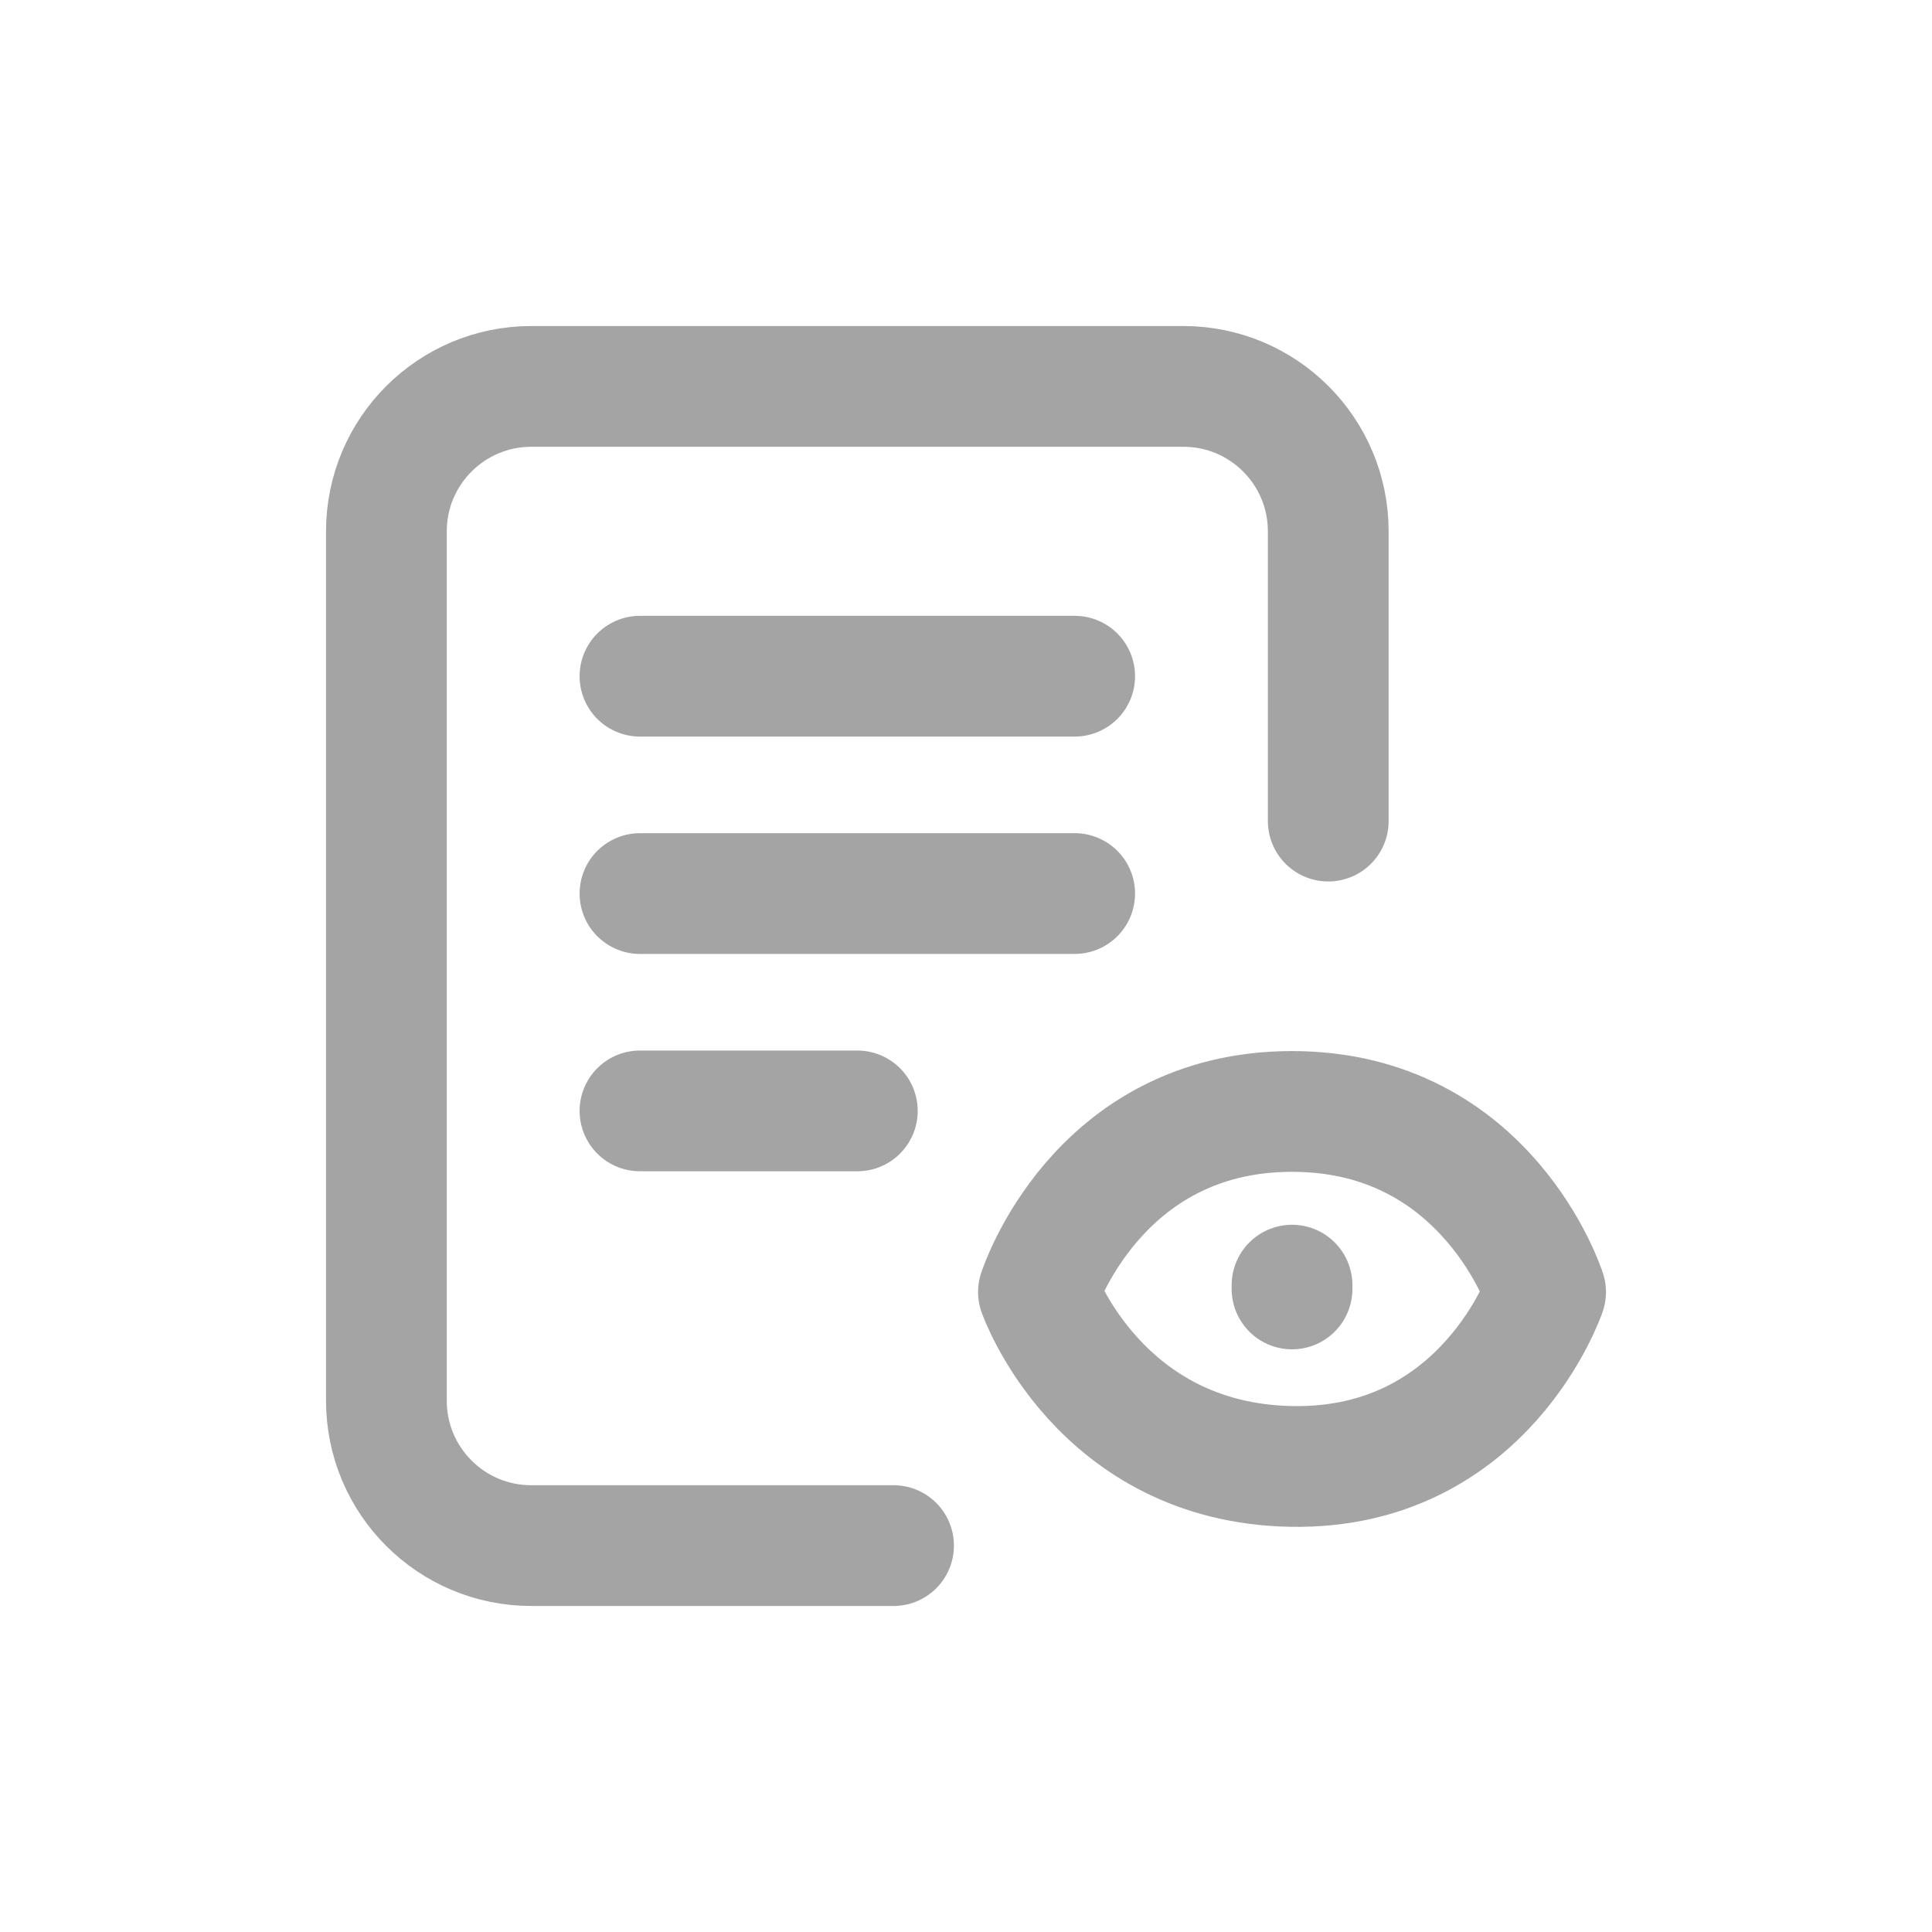 <svg width="32" height="32" viewBox="0 0 32 32" fill="none" xmlns="http://www.w3.org/2000/svg">
<path d="M14.8 25.6H8.8C7.474 25.6 6.4 24.526 6.4 23.2L6.4 8.8C6.4 7.475 7.475 6.4 8.8 6.4H19.6C20.926 6.4 22 7.475 22 8.8V13.6M21.4 21.349V21.286M10.6 11.2H17.8M10.6 14.8H17.8M10.6 18.4H14.2M25.6 21.4C25.6 21.4 24.604 24.34 21.4 24.289C18.196 24.237 17.2 21.4 17.2 21.4C17.2 21.4 18.156 18.409 21.4 18.409C24.644 18.409 25.6 21.4 25.6 21.4Z" stroke="#A4A4A4" stroke-width="2" stroke-linecap="round" stroke-linejoin="round"/>
</svg>
